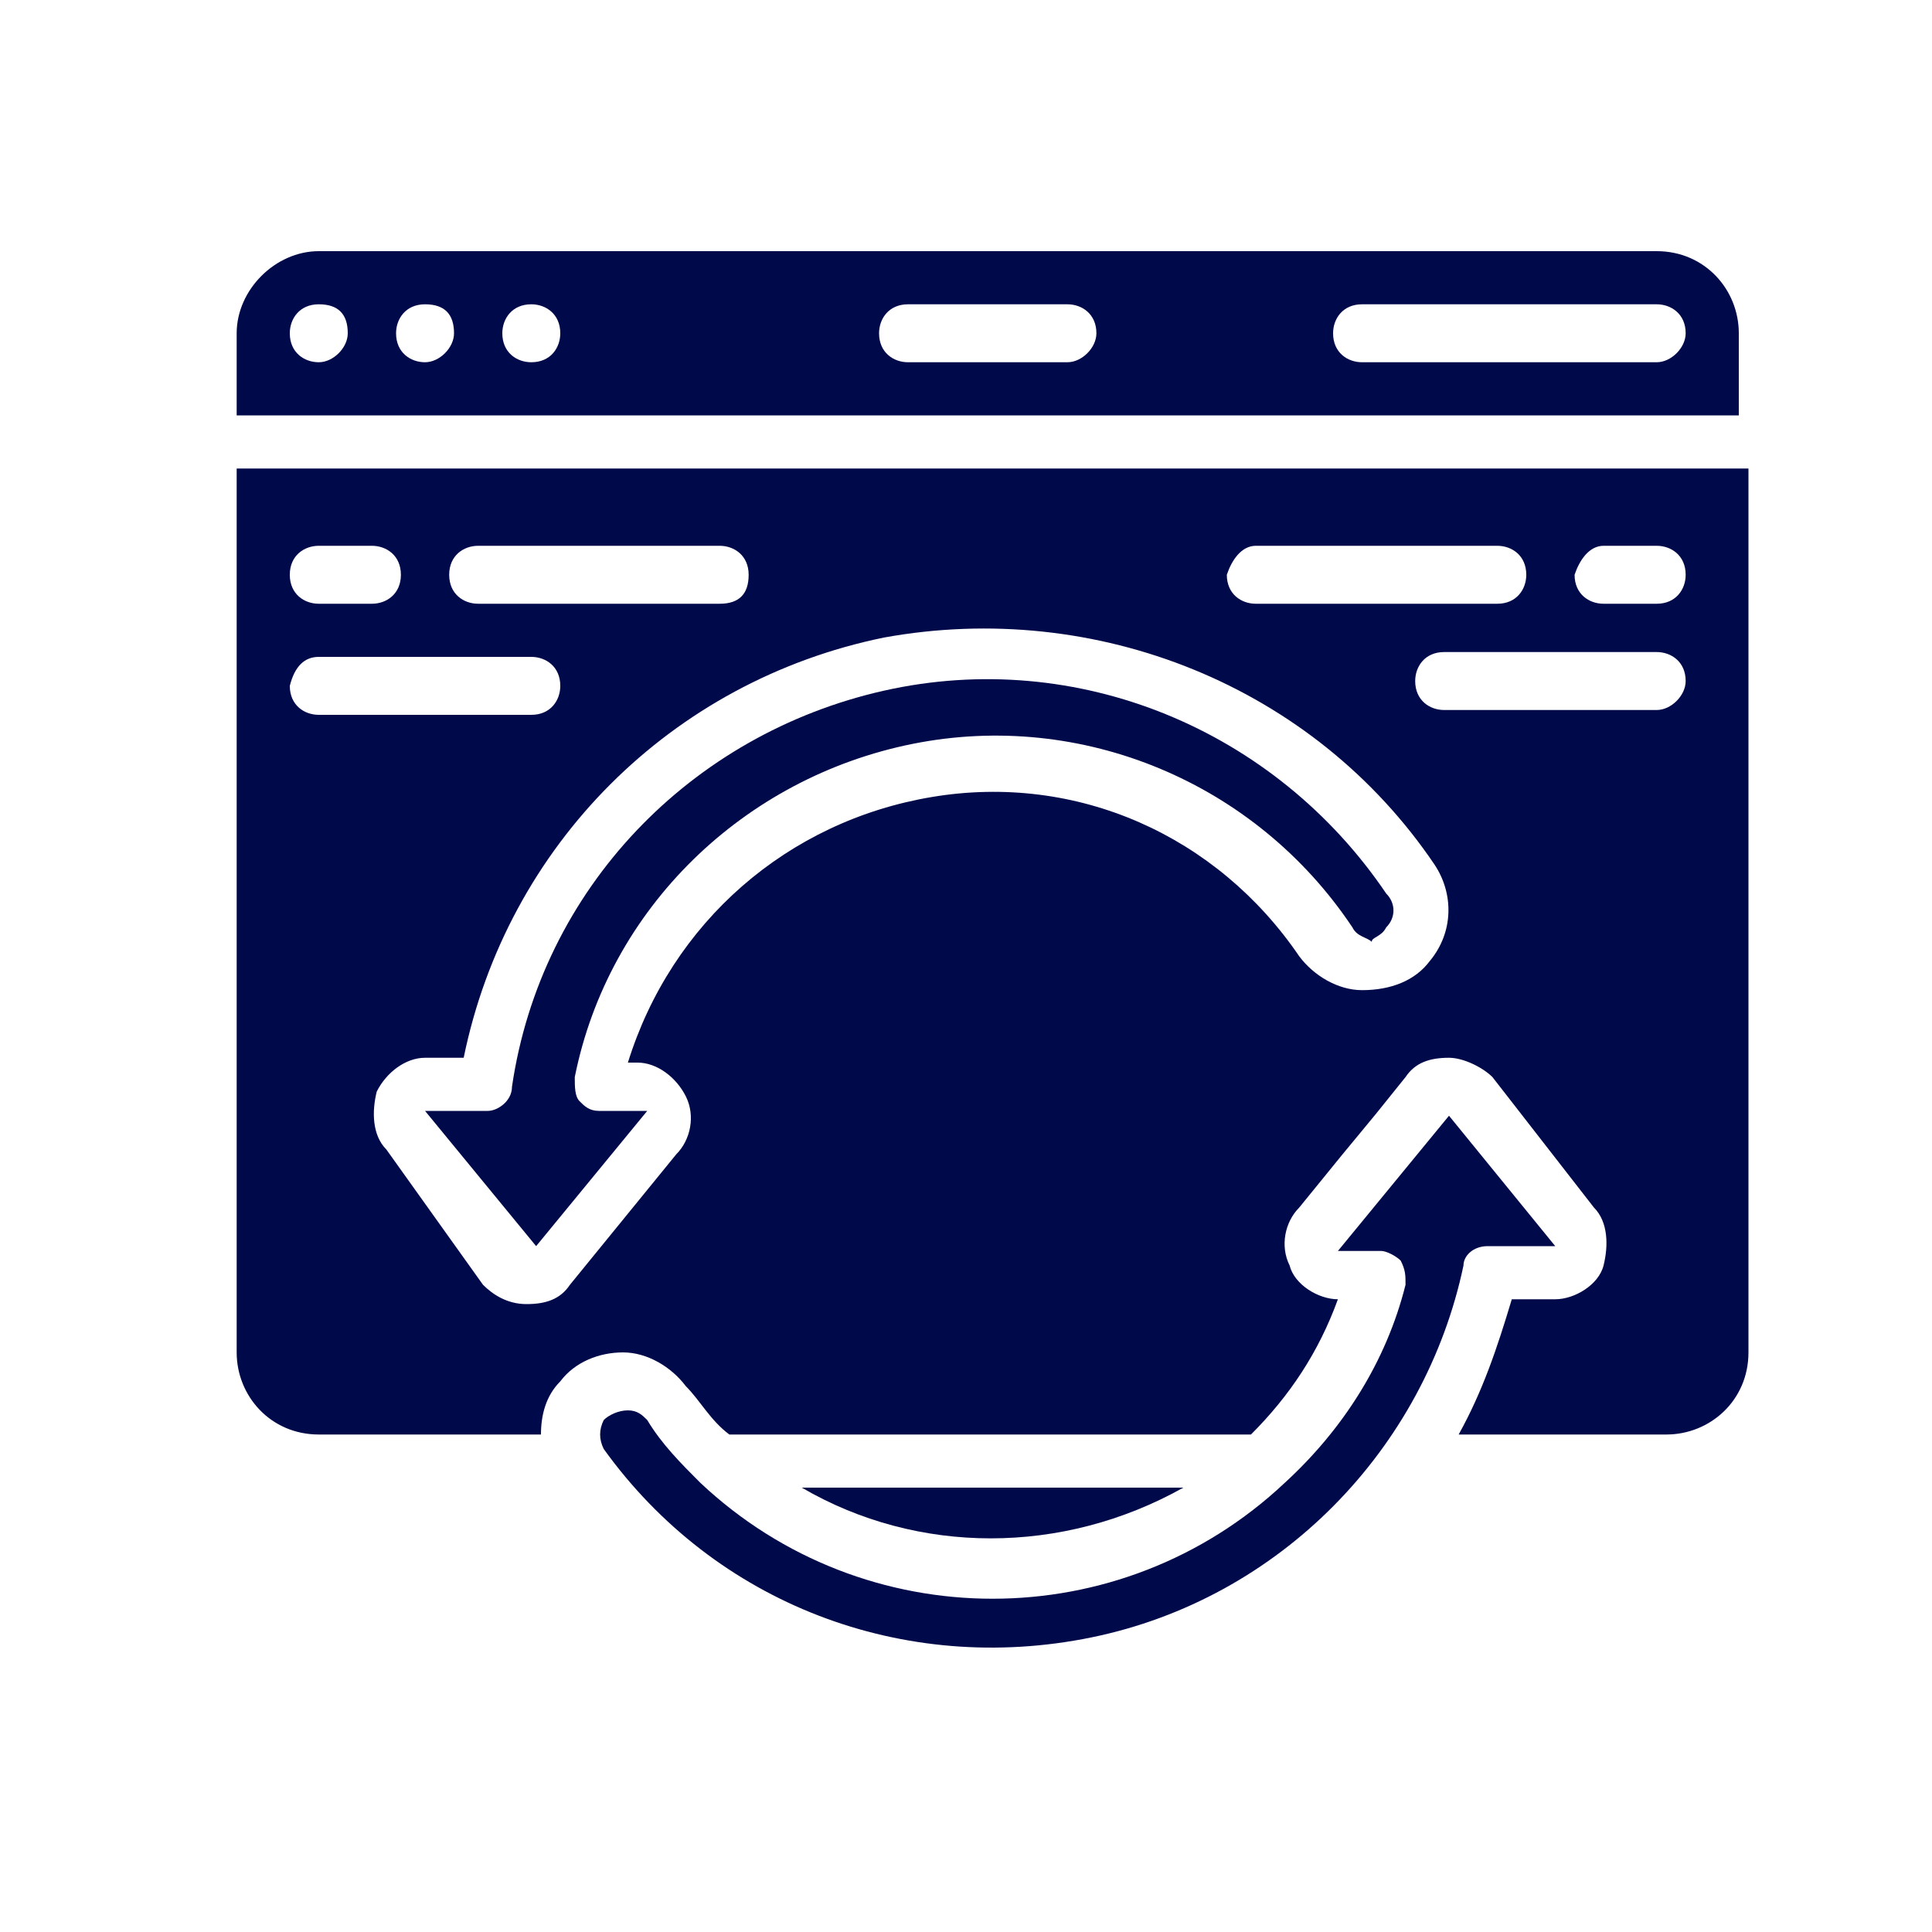 <?xml version="1.0" encoding="utf-8"?>
<!-- Generator: Adobe Illustrator 23.0.1, SVG Export Plug-In . SVG Version: 6.00 Build 0)  -->
<svg version="1.1" id="Layer_1" xmlns="http://www.w3.org/2000/svg" xmlns:xlink="http://www.w3.org/1999/xlink" x="0px" y="0px"
	 viewBox="0 0 40 40" style="enable-background:new 0 0 40 40;" xml:space="preserve">
<style type="text/css">
	.st0{fill:#000949;}
</style>
<g id="Page-1">
	<g>
		<path id="Shape" class="st0" d="M28.7,19.2c0.2-0.2,0.2-0.5,0-0.7c-2.3-3.4-6.4-5.1-10.4-4.2s-7.1,4.1-7.7,8.2
			c0,0.3-0.3,0.5-0.5,0.5H8.8l2.3,2.8l2.3-2.8h-1c-0.2,0-0.3-0.1-0.4-0.2s-0.1-0.3-0.1-0.5c0.7-3.5,3.5-6.2,7-6.9s7.1,0.8,9.1,3.8
			c0.1,0.2,0.3,0.2,0.4,0.3C28.4,19.4,28.6,19.4,28.7,19.2"/>
		<path class="st0" d="M32.2,25.8h-1.4c-0.3,0-0.5,0.2-0.5,0.4c-0.8,3.8-3.8,6.9-7.7,7.7c-3.9,0.8-7.8-0.7-10.1-3.9
			c-0.1-0.2-0.1-0.4,0-0.6c0,0,0,0,0,0c0.1-0.1,0.3-0.2,0.5-0.2c0.2,0,0.3,0.1,0.4,0.2c0.3,0.5,0.7,0.9,1.1,1.3c0,0,0,0,0,0
			c3.4,3.2,8.7,3.2,12.1,0l0,0c1.2-1.1,2.1-2.5,2.5-4.1c0-0.2,0-0.3-0.1-0.5c-0.1-0.1-0.3-0.2-0.4-0.2h-0.9l2.3-2.8L32.2,25.8z"/>
		<path class="st0" d="M4.9,28c0,0.9,0.7,1.7,1.7,1.7h4.6c0-0.4,0.1-0.8,0.4-1.1c0,0,0,0,0,0c0.3-0.4,0.8-0.6,1.3-0.6
			c0.5,0,1,0.3,1.3,0.7c0.3,0.3,0.5,0.7,0.9,1h10.8c0.8-0.8,1.4-1.7,1.8-2.8c-0.4,0-0.9-0.3-1-0.7c-0.2-0.4-0.1-0.9,0.2-1.2
			c1.7-2.1,1-1.2,2.2-2.7c0.2-0.3,0.5-0.4,0.9-0.4c0.3,0,0.7,0.2,0.9,0.4L33,25c0.3,0.3,0.3,0.8,0.2,1.2s-0.6,0.7-1,0.7h-0.9
			c-0.3,1-0.6,1.9-1.1,2.8h4.3c0.9,0,1.7-0.7,1.7-1.7V9.7H4.9V28z M34.3,14.7h-4.4c-0.3,0-0.6-0.2-0.6-0.6c0-0.3,0.2-0.6,0.6-0.6
			h4.4c0.3,0,0.6,0.2,0.6,0.6C34.9,14.4,34.6,14.7,34.3,14.7z M33.2,11.3h1.1c0.3,0,0.6,0.2,0.6,0.6c0,0.3-0.2,0.6-0.6,0.6h-1.1
			c-0.3,0-0.6-0.2-0.6-0.6C32.7,11.6,32.9,11.3,33.2,11.3z M26,11.3h5c0.3,0,0.6,0.2,0.6,0.6c0,0.3-0.2,0.6-0.6,0.6h-5
			c-0.3,0-0.6-0.2-0.6-0.6C25.5,11.6,25.7,11.3,26,11.3z M29.7,17.9c0.4,0.6,0.4,1.4-0.1,2l0,0c-0.3,0.4-0.8,0.6-1.4,0.6
			c-0.5,0-1-0.3-1.3-0.7c-1.7-2.5-4.6-3.8-7.6-3.3c-3,0.5-5.4,2.6-6.3,5.5h0.2c0.4,0,0.8,0.3,1,0.7c0.2,0.4,0.1,0.9-0.2,1.2
			l-2.2,2.7c-0.2,0.3-0.5,0.4-0.9,0.4s-0.7-0.2-0.9-0.4L8,23.8c-0.3-0.3-0.3-0.8-0.2-1.2c0.2-0.4,0.6-0.7,1-0.7h0.8
			c0.9-4.4,4.3-7.8,8.7-8.7C22.7,12.4,27.2,14.2,29.7,17.9L29.7,17.9z M9.9,11.3h5c0.3,0,0.6,0.2,0.6,0.6s-0.2,0.6-0.6,0.6h-5
			c-0.3,0-0.6-0.2-0.6-0.6S9.6,11.3,9.9,11.3z M6.6,11.3h1.1c0.3,0,0.6,0.2,0.6,0.6S8,12.5,7.7,12.5H6.6c-0.3,0-0.6-0.2-0.6-0.6
			S6.3,11.3,6.6,11.3z M6.6,13.6H11c0.3,0,0.6,0.2,0.6,0.6c0,0.3-0.2,0.6-0.6,0.6H6.6c-0.3,0-0.6-0.2-0.6-0.6
			C6.1,13.8,6.3,13.6,6.6,13.6z"/>
		<path class="st0" d="M24.5,30.8h-7.9C19,32.2,22,32.2,24.5,30.8z"/>
		<path class="st0" d="M34.3,5.2H6.6C5.7,5.2,4.9,6,4.9,6.9v1.7H36V6.9C36,6,35.3,5.2,34.3,5.2z M6.6,7.5c-0.3,0-0.6-0.2-0.6-0.6
			c0-0.3,0.2-0.6,0.6-0.6s0.6,0.2,0.6,0.6C7.2,7.2,6.9,7.5,6.6,7.5z M8.8,7.5c-0.3,0-0.6-0.2-0.6-0.6c0-0.3,0.2-0.6,0.6-0.6
			s0.6,0.2,0.6,0.6C9.4,7.2,9.1,7.5,8.8,7.5z M11,7.5c-0.3,0-0.6-0.2-0.6-0.6c0-0.3,0.2-0.6,0.6-0.6c0.3,0,0.6,0.2,0.6,0.6
			C11.6,7.2,11.4,7.5,11,7.5z M22.1,7.5h-3.3c-0.3,0-0.6-0.2-0.6-0.6c0-0.3,0.2-0.6,0.6-0.6h3.3c0.3,0,0.6,0.2,0.6,0.6
			C22.7,7.2,22.4,7.5,22.1,7.5z M34.3,7.5h-6.1c-0.3,0-0.6-0.2-0.6-0.6c0-0.3,0.2-0.6,0.6-0.6h6.1c0.3,0,0.6,0.2,0.6,0.6
			C34.9,7.2,34.6,7.5,34.3,7.5z"/>
	</g>
</g>
</svg>

